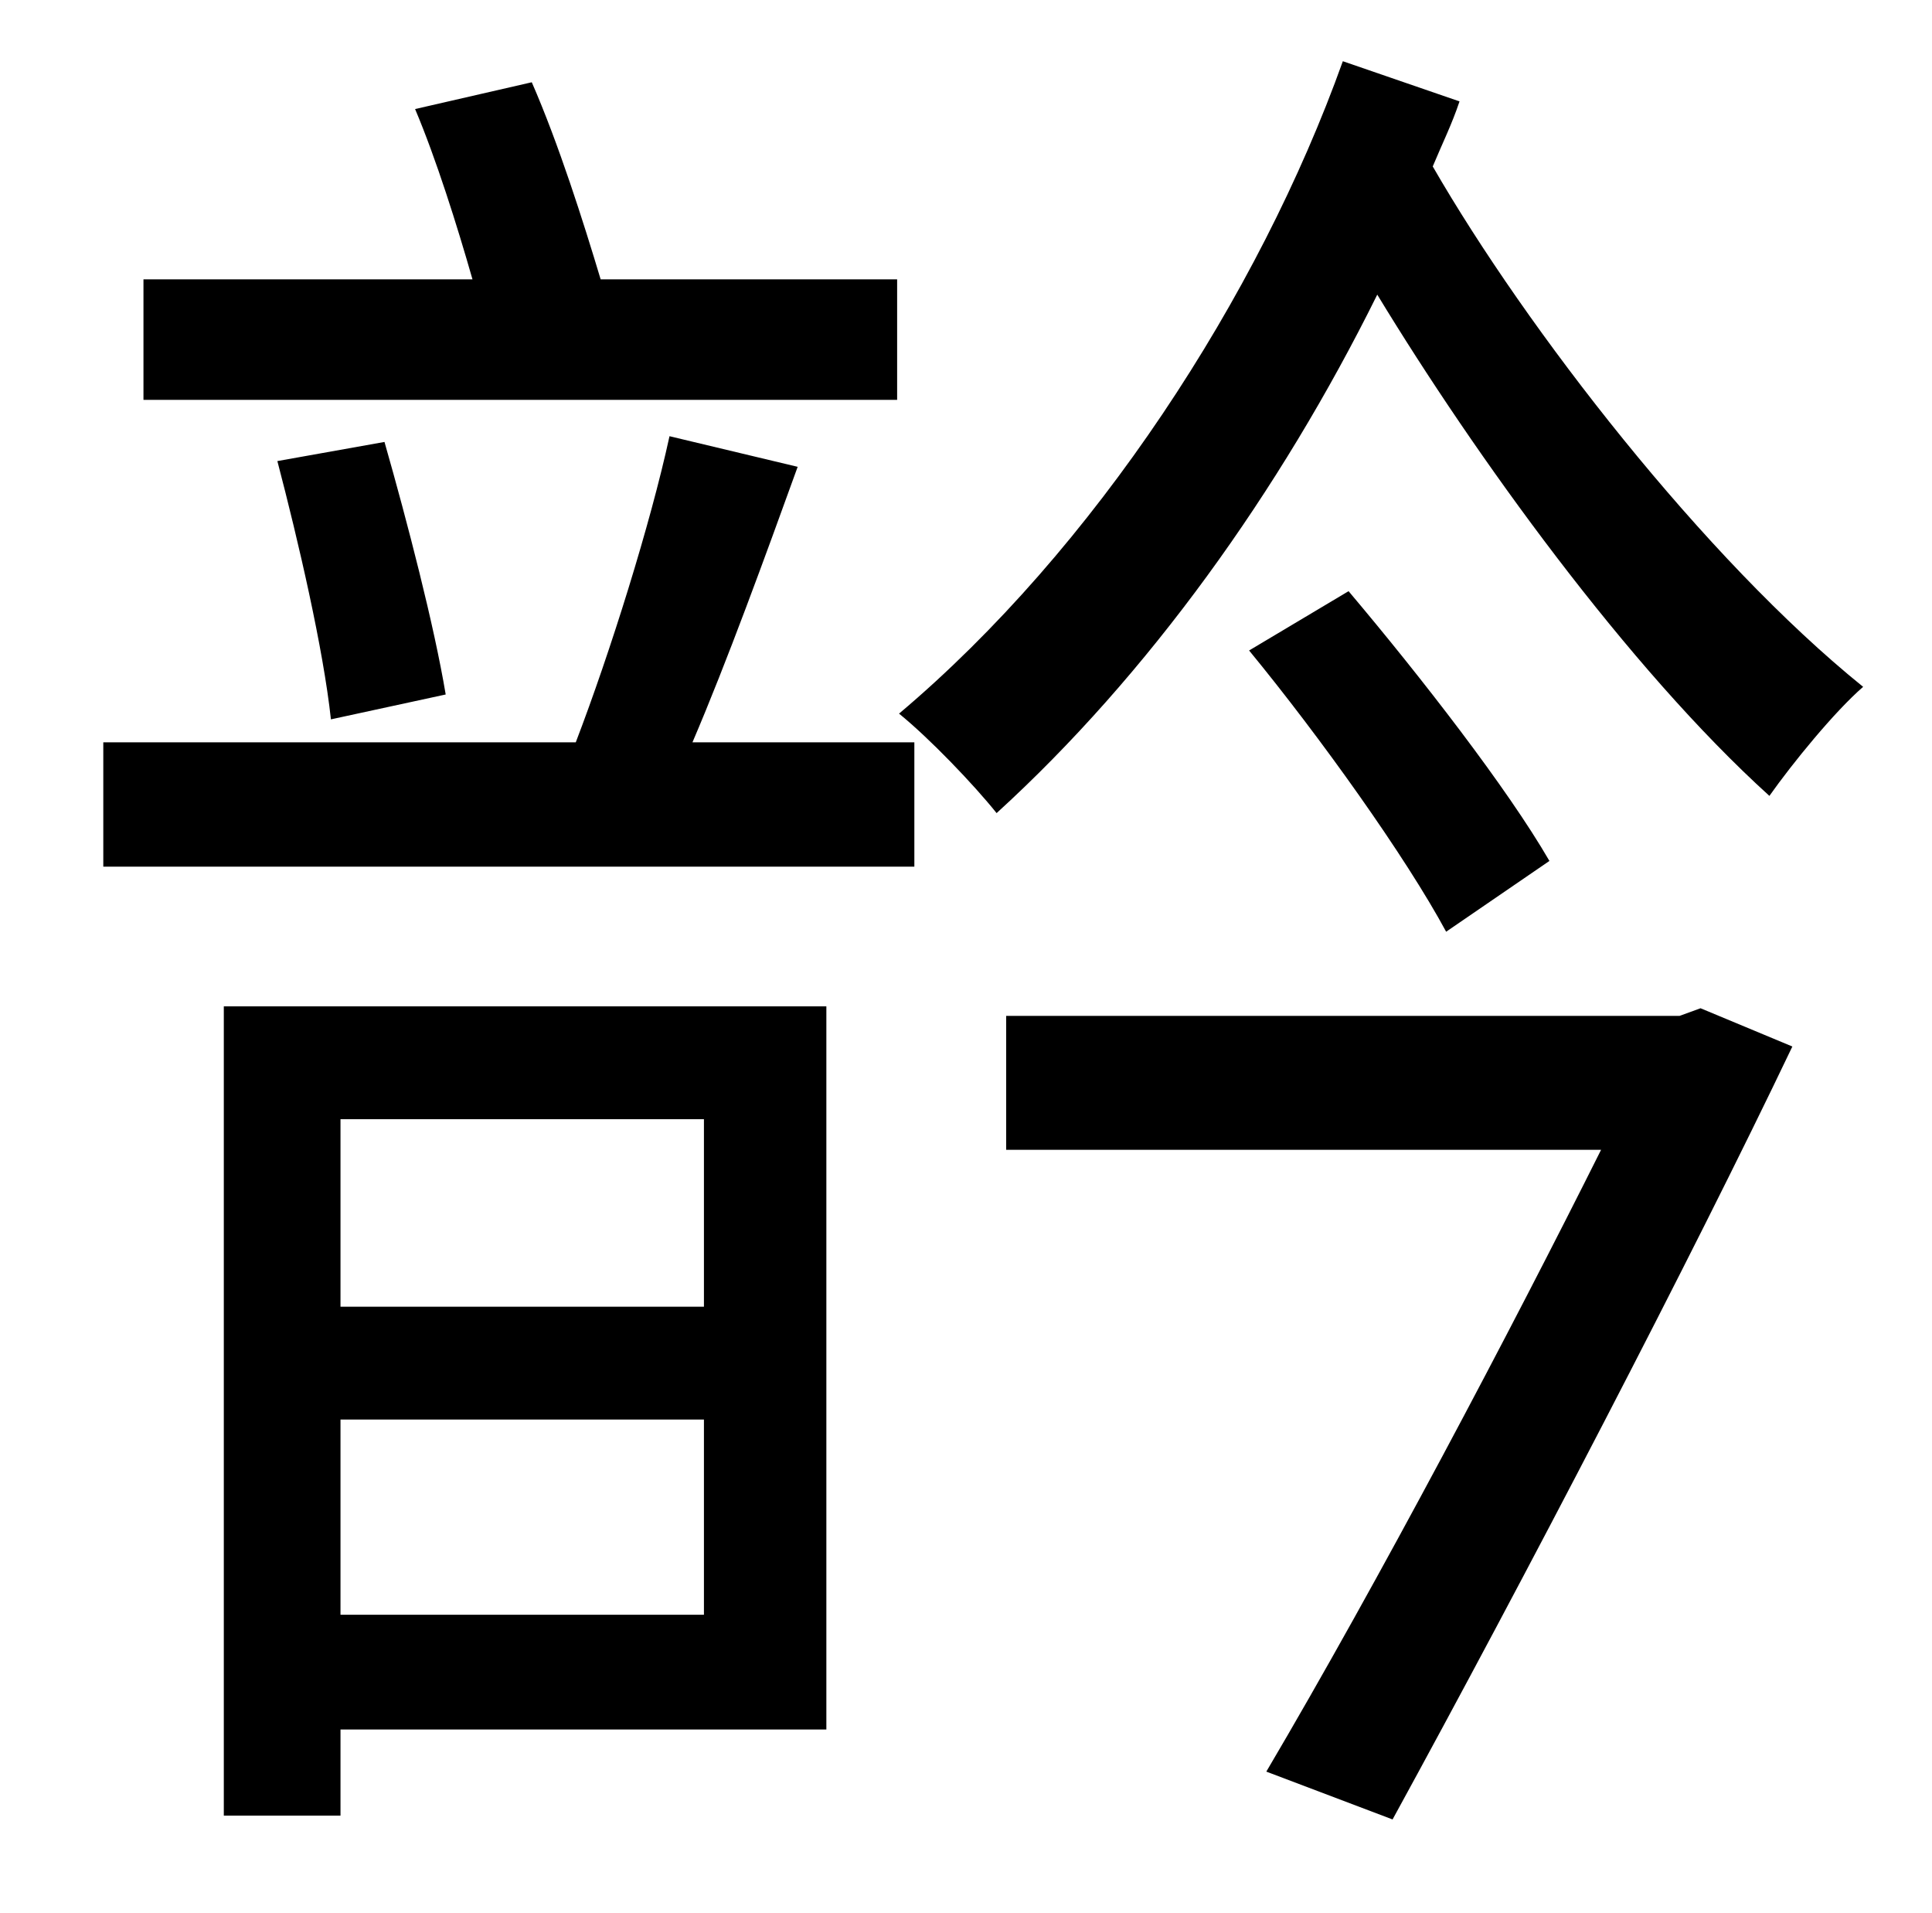 <?xml version="1.0" standalone="no"?>
<!DOCTYPE svg PUBLIC "-//W3C//DTD SVG 1.1//EN" "http://www.w3.org/Graphics/SVG/1.1/DTD/svg11.dtd" >
<svg xmlns="http://www.w3.org/2000/svg" xmlns:xlink="http://www.w3.org/1999/xlink" version="1.1" viewBox="-10 0 1010 1000">
   <path fill="currentColor"
d="M459 146v63h-394v-63h172c-8 -28 -19 -63 -30 -89l61 -14c14 32 27 73 36 103h155zM223 363l-60 13c-4 -37 -17 -93 -28 -135l56 -10c12 42 26 96 32 132zM358 585h-190v98h190v-98zM168 844h190v-102h-190v102zM422 526v378h-254v45h-61v-423h315zM340 228l67 16
c-17 47 -37 102 -55 144h116v65h-424v-65h247c18 -47 39 -114 49 -160zM868 531l11 -4l48 20c-53 111 -140 278 -209 404l-66 -25c59 -100 128 -231 175 -325h-311v-70h352zM643 340l52 -31c38 45 83 103 105 141l-54 37c-21 -39 -66 -102 -103 -147zM692 32l61 21
c-4 12 -9 22 -14 34c49 85 142 205 225 272c-15 13 -37 40 -49 57c-74 -67 -154 -178 -205 -262c-51 103 -120 199 -199 271c-12 -15 -35 -39 -51 -52c102 -86 188 -218 232 -341z" />
</svg>
